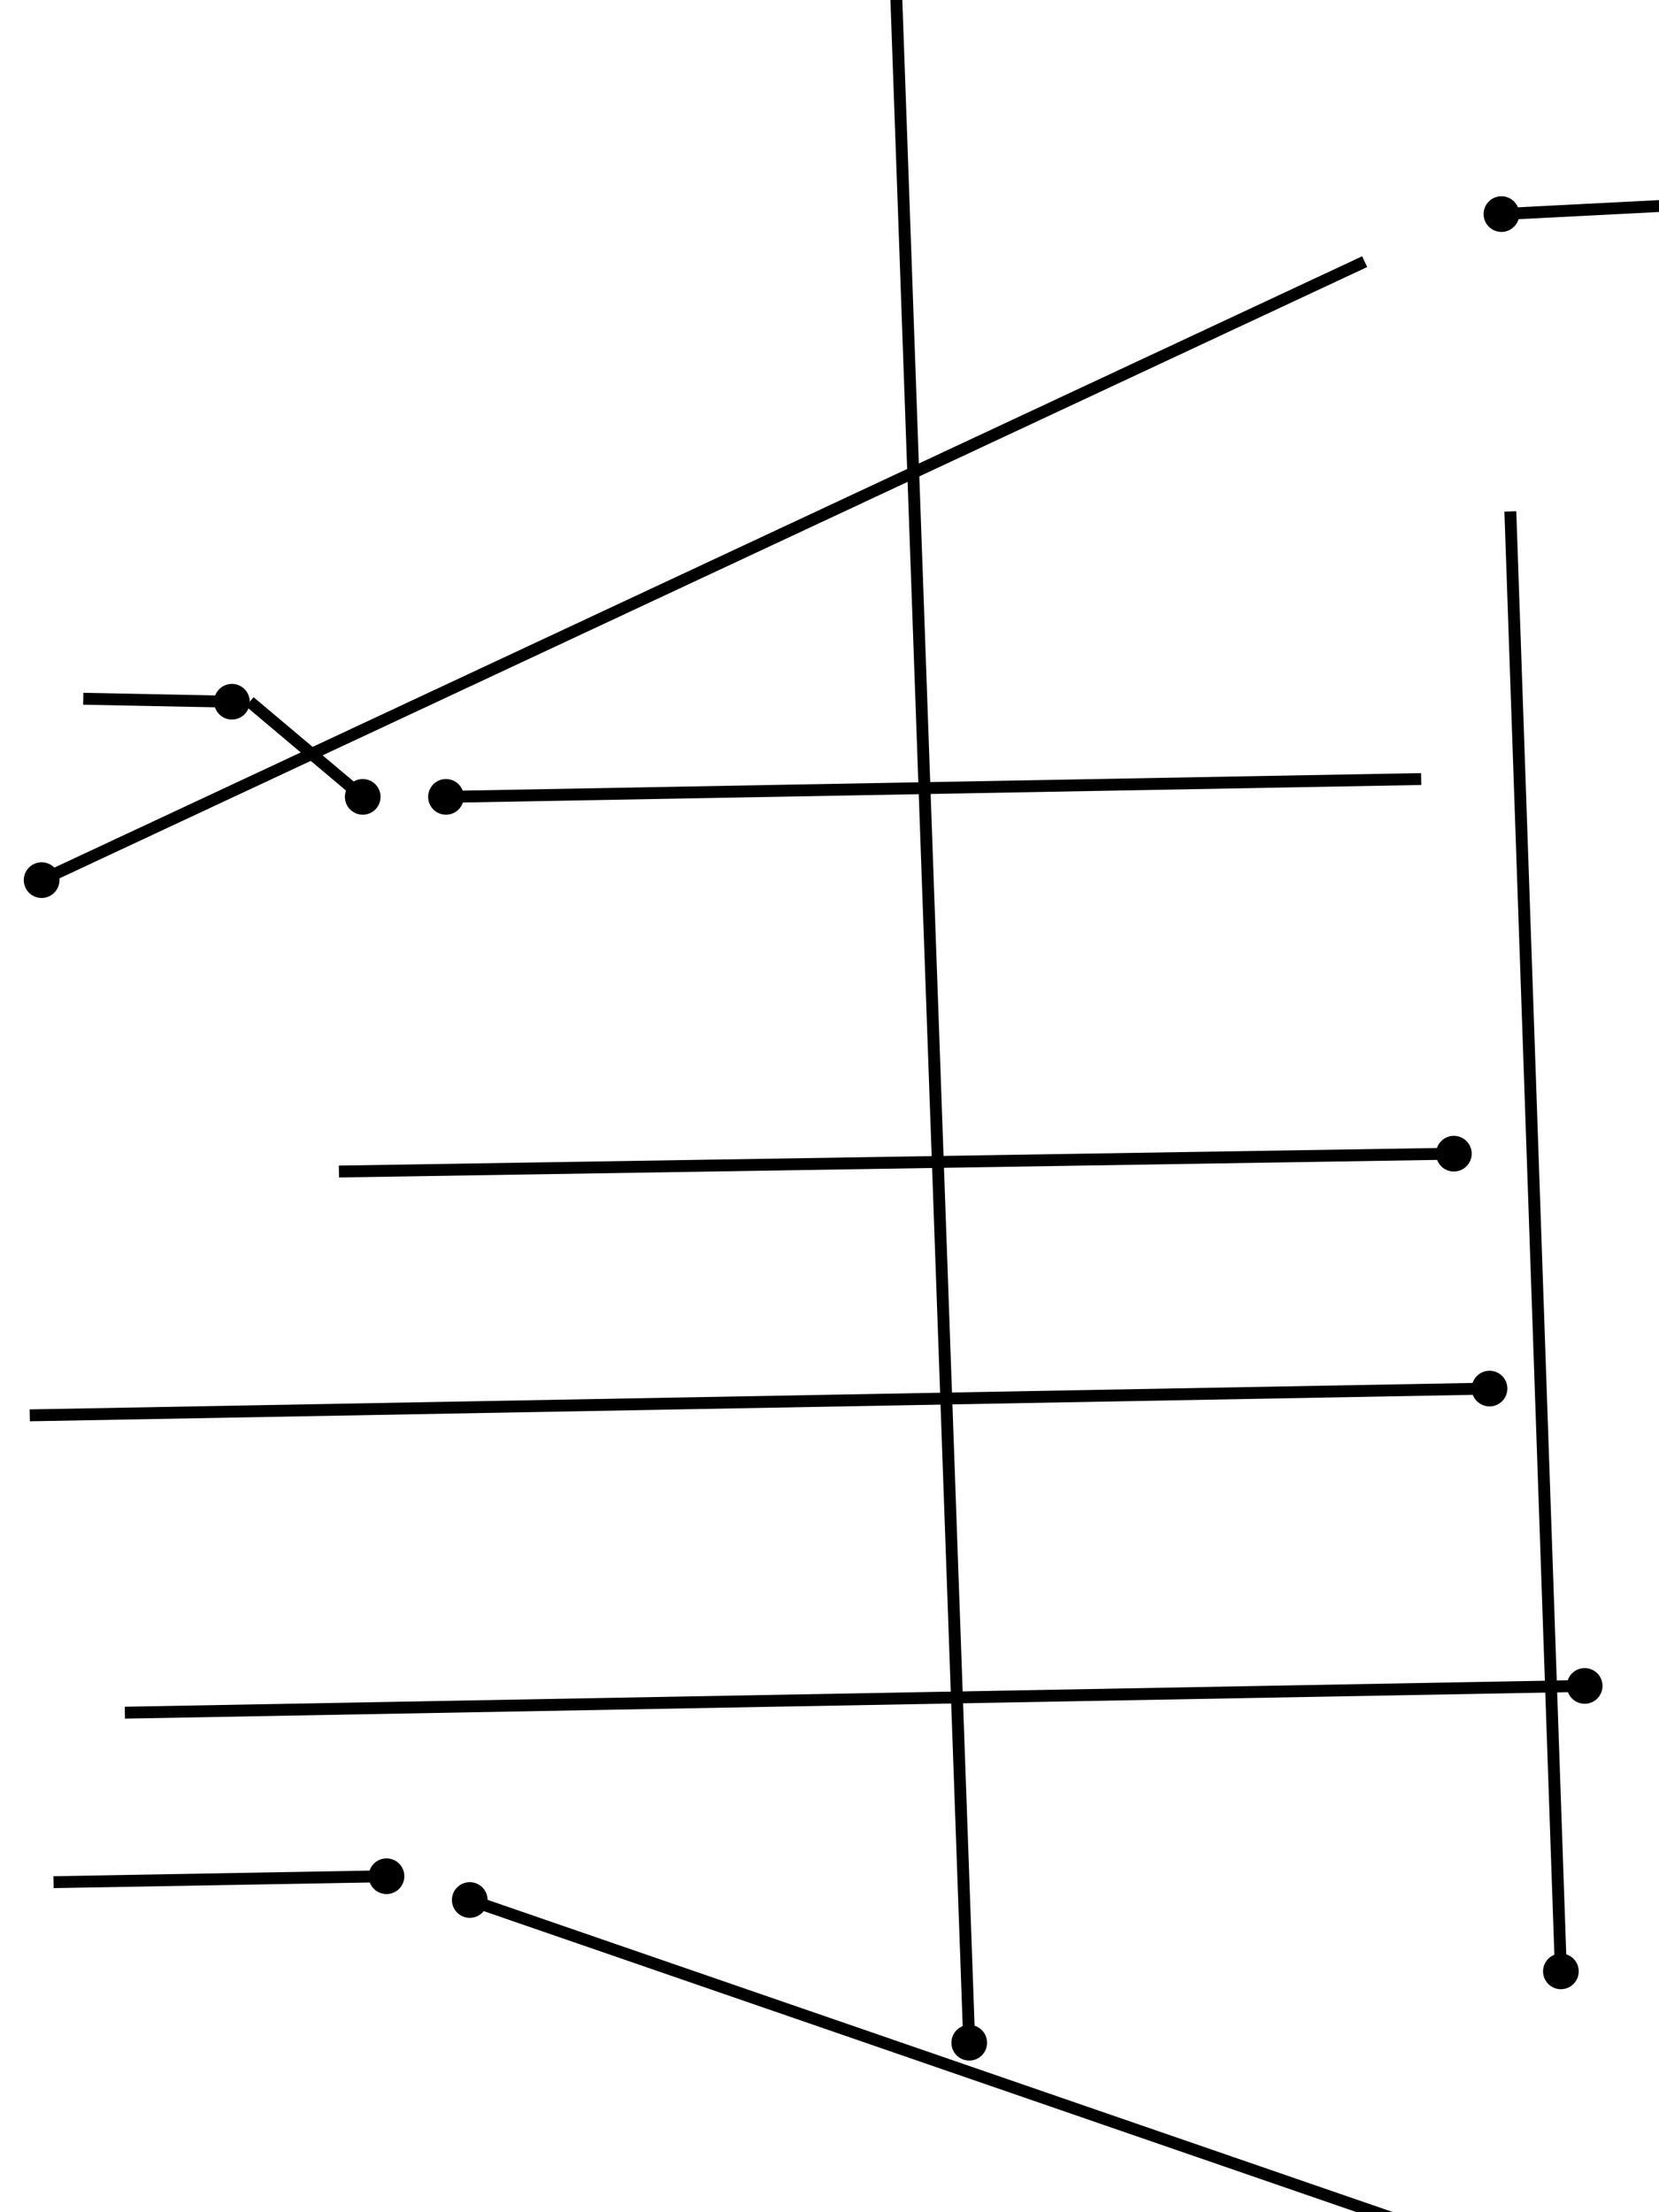 <svg width="558" height="744" viewbox = "0 0 558 744"  xmlns="http://www.w3.org/2000/svg">

<!--
<json>
{
    "imgurl": "https://i.imgur.com/4vdXYlk.jpg",
    "marker0": "h and 11th",
    "marker1": "k and 11th",
    "latlon0": "38.899825, -77.027046",
    "latlon1": "38.902565, -77.027027",
    "x0overwidth": 0.5688524590163935,
    "y0overwidth": 0.47950819672131145,
    "x1overwidth": 0.559016393442623,
    "y1overwidth": 0.0680327868852459,
    "widthfeet": 2426.787560282397
}
</json>
-->
    <line x1="505" y1="72" x2="603" y2="67" style="stroke:black;stroke-width:4" />
<circle cx="505" cy = "72" r = "4" stroke = "black" stroke-width = "4" fill = "black" />
    <line x1="130" y1="631" x2="18" y2="633" style="stroke:black;stroke-width:4" />
<circle cx="130" cy = "631" r = "4" stroke = "black" stroke-width = "4" fill = "black" />
    <line x1="326" y1="687" x2="296" y2="-154" style="stroke:black;stroke-width:4" />
<circle cx="326" cy = "687" r = "4" stroke = "black" stroke-width = "4" fill = "black" />
    <line x1="525" y1="663" x2="508" y2="172" style="stroke:black;stroke-width:4" />
<circle cx="525" cy = "663" r = "4" stroke = "black" stroke-width = "4" fill = "black" />
    <line x1="533" y1="567" x2="42" y2="576" style="stroke:black;stroke-width:4" />
<circle cx="533" cy = "567" r = "4" stroke = "black" stroke-width = "4" fill = "black" />
    <line x1="501" y1="467" x2="10" y2="476" style="stroke:black;stroke-width:4" />
<circle cx="501" cy = "467" r = "4" stroke = "black" stroke-width = "4" fill = "black" />
    <line x1="489" y1="388" x2="114" y2="394" style="stroke:black;stroke-width:4" />
<circle cx="489" cy = "388" r = "4" stroke = "black" stroke-width = "4" fill = "black" />
    <line x1="78" y1="236" x2="28" y2="235" style="stroke:black;stroke-width:4" />
<circle cx="78" cy = "236" r = "4" stroke = "black" stroke-width = "4" fill = "black" />
    <line x1="122" y1="268" x2="84" y2="236" style="stroke:black;stroke-width:4" />
<circle cx="122" cy = "268" r = "4" stroke = "black" stroke-width = "4" fill = "black" />
    <line x1="150" y1="268" x2="478" y2="262" style="stroke:black;stroke-width:4" />
<circle cx="150" cy = "268" r = "4" stroke = "black" stroke-width = "4" fill = "black" />
    <line x1="158" y1="639" x2="622" y2="799" style="stroke:black;stroke-width:4" />
<circle cx="158" cy = "639" r = "4" stroke = "black" stroke-width = "4" fill = "black" />
    <line x1="14" y1="296" x2="459" y2="88" style="stroke:black;stroke-width:4" />
<circle cx="14" cy = "296" r = "4" stroke = "black" stroke-width = "4" fill = "black" />
</svg>